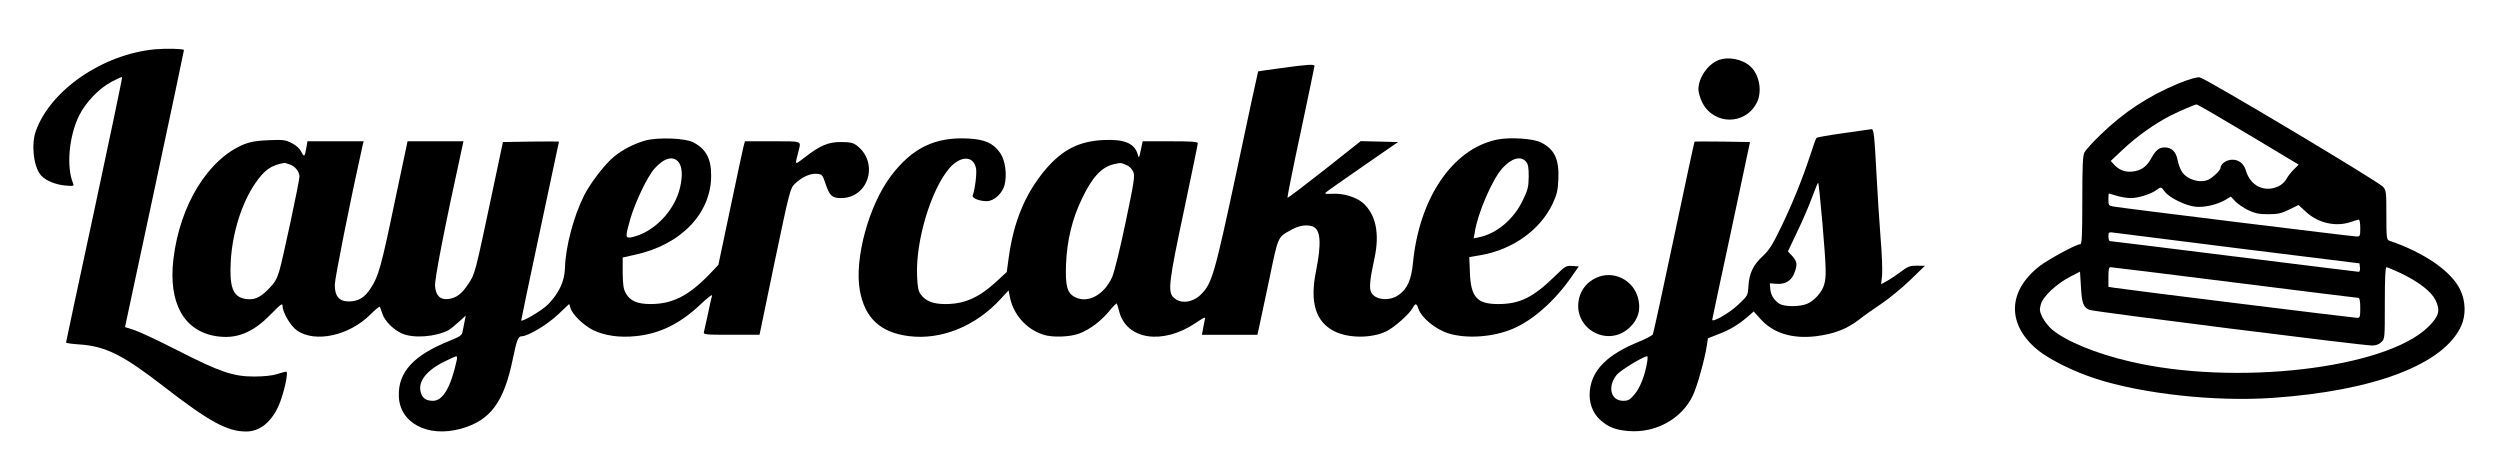 <?xml version="1.0" standalone="no"?>
<!DOCTYPE svg PUBLIC "-//W3C//DTD SVG 20010904//EN"
 "http://www.w3.org/TR/2001/REC-SVG-20010904/DTD/svg10.dtd">
<svg version="1.0" xmlns="http://www.w3.org/2000/svg"
 viewBox="0 0 1628 304"
 preserveAspectRatio="xMidYMid meet">
<g transform="translate(0,304) scale(0.1,-0.1)"
fill="#000000" stroke="none">
<path d="M1010 2719 c-341 -32 -681 -265 -777 -533 -31 -88 -14 -236 35 -289
29 -33 93 -59 155 -65 56 -5 60 -4 53 14 -45 108 -27 307 39 441 44 88 128
176 214 222 35 18 64 31 66 29 3 -2 -79 -391 -180 -863 -102 -473 -185 -862
-185 -866 0 -3 39 -9 87 -12 169 -11 284 -68 548 -273 300 -232 415 -294 539
-294 101 0 186 82 230 220 28 86 42 170 30 170 -5 0 -31 -7 -59 -16 -31 -10
-88 -16 -151 -16 -135 0 -224 30 -501 172 -118 60 -242 118 -277 130 l-62 20
193 902 c106 496 192 902 191 903 -11 8 -118 10 -188 4z"/>
<path d="M11185 2646 c-68 -30 -124 -114 -125 -187 0 -19 11 -58 25 -86 74
-148 280 -150 355 -2 37 72 18 182 -41 236 -54 50 -150 67 -214 39z"/>
<path d="M8345 2597 c-82 -11 -151 -21 -152 -22 -1 0 -64 -289 -138 -641 -146
-683 -162 -739 -234 -811 -56 -56 -138 -64 -181 -18 -36 38 -27 108 70 564 49
234 90 430 90 438 0 10 -37 13 -179 13 l-180 0 -12 -57 c-11 -54 -13 -56 -20
-29 -20 73 -88 101 -226 94 -158 -8 -266 -64 -375 -192 -132 -157 -208 -340
-240 -579 l-12 -88 -60 -56 c-120 -111 -213 -153 -340 -153 -80 0 -128 19
-160 63 -16 21 -21 47 -24 121 -10 226 90 559 209 699 73 85 159 85 175 0 6
-32 -7 -138 -22 -176 -6 -17 43 -37 92 -37 46 0 100 49 115 103 18 69 6 162
-28 211 -45 64 -98 88 -209 94 -216 11 -365 -62 -503 -245 -144 -192 -238
-538 -202 -743 32 -181 134 -276 321 -299 211 -26 434 65 597 243 l51 55 7
-37 c21 -117 106 -215 218 -251 58 -20 174 -16 235 7 69 26 143 82 197 148 24
30 46 51 48 47 2 -5 10 -29 16 -54 49 -182 283 -216 496 -73 61 41 67 43 61
22 -3 -13 -9 -40 -12 -60 l-7 -38 181 0 180 0 11 48 c6 26 36 166 66 310 60
290 54 276 147 327 47 26 95 34 134 21 54 -17 61 -108 24 -291 -42 -206 -2
-333 123 -394 93 -45 243 -44 336 2 51 25 150 113 170 151 19 34 25 33 39 -8
21 -57 109 -129 191 -156 120 -38 295 -26 425 30 127 54 269 179 376 332 l51
73 -42 3 c-40 3 -45 0 -113 -66 -142 -139 -229 -182 -370 -182 -138 0 -178 45
-184 205 l-4 101 72 12 c211 36 391 165 472 338 26 56 33 84 36 155 6 131 -24
196 -112 241 -51 26 -203 36 -287 19 -290 -60 -508 -382 -548 -806 -11 -107
-37 -167 -92 -205 -60 -43 -152 -35 -179 15 -15 28 -10 82 20 220 36 164 10
289 -75 364 -44 38 -130 64 -200 59 -41 -2 -51 0 -42 8 7 7 115 83 241 170
l230 159 -122 3 -121 3 -236 -187 c-130 -102 -238 -184 -241 -182 -2 3 36 195
86 427 49 232 90 426 90 431 0 13 -39 11 -215 -13z m1591 -608 c15 -17 19 -36
19 -98 -1 -67 -5 -87 -38 -154 -58 -124 -171 -219 -286 -242 l-34 -7 7 41 c19
123 113 341 179 415 58 65 119 83 153 45z m-2602 -23 c20 -8 37 -25 46 -45 11
-28 6 -61 -50 -329 -36 -173 -73 -321 -87 -355 -52 -117 -159 -175 -242 -132
-52 26 -64 72 -59 214 6 154 40 295 103 426 68 142 127 206 209 226 45 10 44
10 80 -5z"/>
<path d="M14185 2496 c-196 -82 -355 -186 -508 -335 -49 -47 -95 -98 -103
-113 -11 -21 -14 -86 -14 -313 0 -229 -3 -285 -13 -285 -26 0 -203 -96 -264
-142 -213 -165 -216 -386 -6 -553 75 -59 229 -135 367 -180 307 -100 782 -152
1156 -126 662 46 1113 218 1227 468 32 70 30 163 -7 238 -58 119 -234 241
-462 318 -16 6 -18 23 -18 166 0 152 -1 161 -22 185 -32 35 -1157 707 -1193
712 -20 3 -65 -10 -140 -40z m457 -332 l327 -196 -32 -32 c-18 -17 -39 -45
-48 -62 -9 -17 -32 -38 -51 -47 -91 -43 -184 2 -213 103 -13 44 -45 70 -87 70
-39 0 -78 -27 -78 -53 0 -15 -45 -59 -77 -76 -52 -26 -136 -3 -172 47 -12 17
-25 52 -30 78 -11 57 -39 84 -85 84 -37 0 -58 -18 -89 -74 -29 -52 -65 -77
-119 -83 -49 -6 -90 10 -123 47 l-20 22 83 78 c86 81 206 166 302 215 65 33
161 74 175 75 5 0 157 -88 337 -196z m-544 -373 c28 -38 133 -90 198 -97 56
-7 147 14 200 47 l31 19 29 -31 c15 -16 53 -42 83 -57 45 -21 70 -27 131 -27
64 0 85 5 137 30 l61 30 49 -45 c80 -74 196 -99 293 -65 23 8 46 15 51 15 5 0
9 -25 9 -55 0 -52 -1 -55 -25 -55 -25 0 -1519 184 -1582 195 -31 6 -33 9 -33
45 0 22 1 40 3 40 1 0 24 -7 51 -15 27 -8 68 -15 91 -15 48 0 129 25 165 51
33 24 33 24 58 -10z m492 -370 l775 -96 3 -28 c2 -15 -2 -27 -8 -27 -6 0 -370
45 -810 100 -440 55 -804 100 -810 100 -5 0 -10 13 -10 30 0 29 1 30 43 24 23
-3 391 -49 817 -103z m-37 -221 c437 -55 800 -100 806 -100 7 0 11 -24 11 -65
0 -59 -2 -65 -20 -65 -21 0 -1509 184 -1582 196 l-38 6 0 64 c0 49 3 64 14 64
8 0 372 -45 809 -100z m1081 61 c118 -57 198 -119 226 -175 33 -69 23 -106
-49 -176 -278 -272 -1259 -385 -1941 -224 -224 52 -418 133 -508 209 -22 19
-50 55 -62 79 -18 38 -20 50 -10 84 13 51 102 134 191 180 l64 33 6 -98 c6
-109 16 -135 56 -151 30 -12 1777 -232 1840 -232 24 0 45 7 60 22 23 21 23 24
23 255 0 157 3 233 11 233 5 0 47 -18 93 -39z"/>
<path d="M12005 2173 c-93 -13 -173 -27 -176 -31 -4 -4 -21 -52 -39 -107 -51
-157 -116 -317 -191 -473 -56 -116 -79 -152 -119 -189 -63 -58 -89 -112 -94
-194 -4 -64 -4 -64 -68 -124 -55 -53 -169 -118 -168 -97 0 4 56 266 124 582
l122 575 -179 3 c-99 1 -181 1 -182 0 -2 -2 -62 -282 -134 -623 -72 -341 -134
-626 -138 -633 -5 -7 -44 -28 -88 -46 -207 -84 -308 -184 -322 -320 -8 -75 17
-145 67 -190 53 -48 101 -66 186 -73 177 -14 346 80 418 232 28 59 78 237 91
326 l7 46 71 28 c74 28 133 64 193 117 l34 30 45 -50 c82 -91 204 -129 356
-112 124 15 209 48 295 116 22 18 83 61 134 95 51 34 136 104 189 155 l96 93
-52 1 c-46 0 -59 -5 -104 -39 -28 -21 -68 -48 -90 -60 l-39 -22 6 58 c3 32 -1
144 -10 248 -8 105 -20 287 -26 405 -14 264 -18 300 -33 299 -7 -1 -88 -12
-182 -26z m-137 -590 c25 -300 26 -342 11 -396 -13 -48 -62 -103 -108 -124
-50 -22 -152 -22 -185 0 -35 24 -55 56 -58 97 l-3 35 42 -3 c57 -5 97 18 117
68 22 56 20 75 -12 112 l-29 31 62 131 c35 72 78 173 96 223 19 51 36 93 39
93 3 0 15 -120 28 -267z m-1142 -902 c-13 -82 -46 -168 -82 -209 -30 -36 -41
-42 -74 -42 -81 0 -104 92 -42 169 23 29 174 121 199 121 3 0 3 -17 -1 -39z"/>
<path d="M4203 2125 c-70 -19 -148 -59 -202 -103 -61 -49 -155 -172 -197 -254
-69 -137 -121 -335 -125 -473 -2 -86 -39 -165 -111 -238 -38 -38 -165 -114
-174 -104 -1 1 54 263 122 582 68 319 124 581 124 583 0 1 -82 1 -182 0 l-183
-3 -72 -340 c-110 -520 -109 -516 -152 -582 -43 -66 -78 -93 -130 -100 -54 -7
-82 20 -88 83 -4 43 61 378 177 907 l8 37 -182 0 -182 0 -83 -392 c-89 -428
-106 -487 -157 -565 -39 -61 -81 -86 -143 -86 -62 0 -91 34 -91 108 0 41 101
548 179 898 l9 37 -183 0 -183 0 -7 -42 c-10 -60 -15 -64 -33 -26 -11 21 -34
42 -62 56 -41 21 -55 23 -150 19 -77 -3 -119 -10 -159 -26 -235 -95 -420 -395
-462 -750 -33 -284 68 -466 277 -500 132 -21 239 21 355 140 68 69 79 77 79
57 0 -43 52 -131 95 -161 118 -81 339 -33 477 105 31 31 59 54 61 50 3 -4 10
-23 16 -43 15 -48 73 -107 129 -131 74 -33 219 -22 303 22 12 7 42 31 67 54
l45 41 -7 -35 c-4 -19 -10 -49 -13 -66 -5 -28 -13 -34 -87 -64 -231 -93 -332
-201 -329 -355 2 -178 187 -277 404 -217 193 54 280 171 339 457 25 121 34
145 57 145 41 0 169 77 237 142 39 37 72 68 72 68 1 0 4 -10 8 -23 10 -42 84
-115 149 -147 74 -36 171 -50 277 -39 156 15 291 82 423 208 46 43 77 67 74
56 -4 -11 -16 -65 -27 -120 -12 -55 -24 -108 -26 -117 -5 -17 8 -18 178 -18
l184 0 99 477 c96 458 101 477 130 505 45 44 101 70 143 66 36 -3 38 -5 59
-68 26 -76 42 -90 100 -90 181 0 249 234 100 344 -23 17 -43 21 -101 21 -83 0
-135 -22 -237 -101 -67 -51 -64 -55 -38 46 16 63 25 60 -171 60 l-179 0 -10
-37 c-5 -21 -44 -202 -86 -403 l-77 -365 -61 -64 c-134 -138 -239 -191 -381
-191 -85 0 -132 20 -160 69 -16 28 -20 54 -21 134 l0 100 80 18 c298 64 495
268 496 513 1 112 -33 175 -116 219 -52 28 -232 34 -312 12z m216 -141 c24
-30 27 -90 10 -163 -35 -155 -173 -296 -316 -326 -42 -8 -42 1 -8 121 32 109
112 276 157 326 62 70 123 86 157 42z m-2531 -15 c34 -12 62 -47 62 -79 0 -31
-108 -536 -131 -614 -17 -56 -30 -78 -73 -121 -56 -56 -94 -71 -151 -61 -79
15 -102 77 -92 250 11 181 71 372 157 499 60 89 106 122 191 136 3 1 20 -4 37
-10z m1086 -1276 c-38 -174 -90 -263 -154 -263 -43 0 -66 14 -78 49 -25 71 30
146 151 206 38 19 74 35 79 35 4 0 6 -12 2 -27z"/>
<path d="M10395 1231 c-57 -26 -96 -72 -111 -130 -50 -195 183 -332 329 -193
57 54 75 121 52 198 -34 115 -163 175 -270 125z"/>
</g>
</svg>

